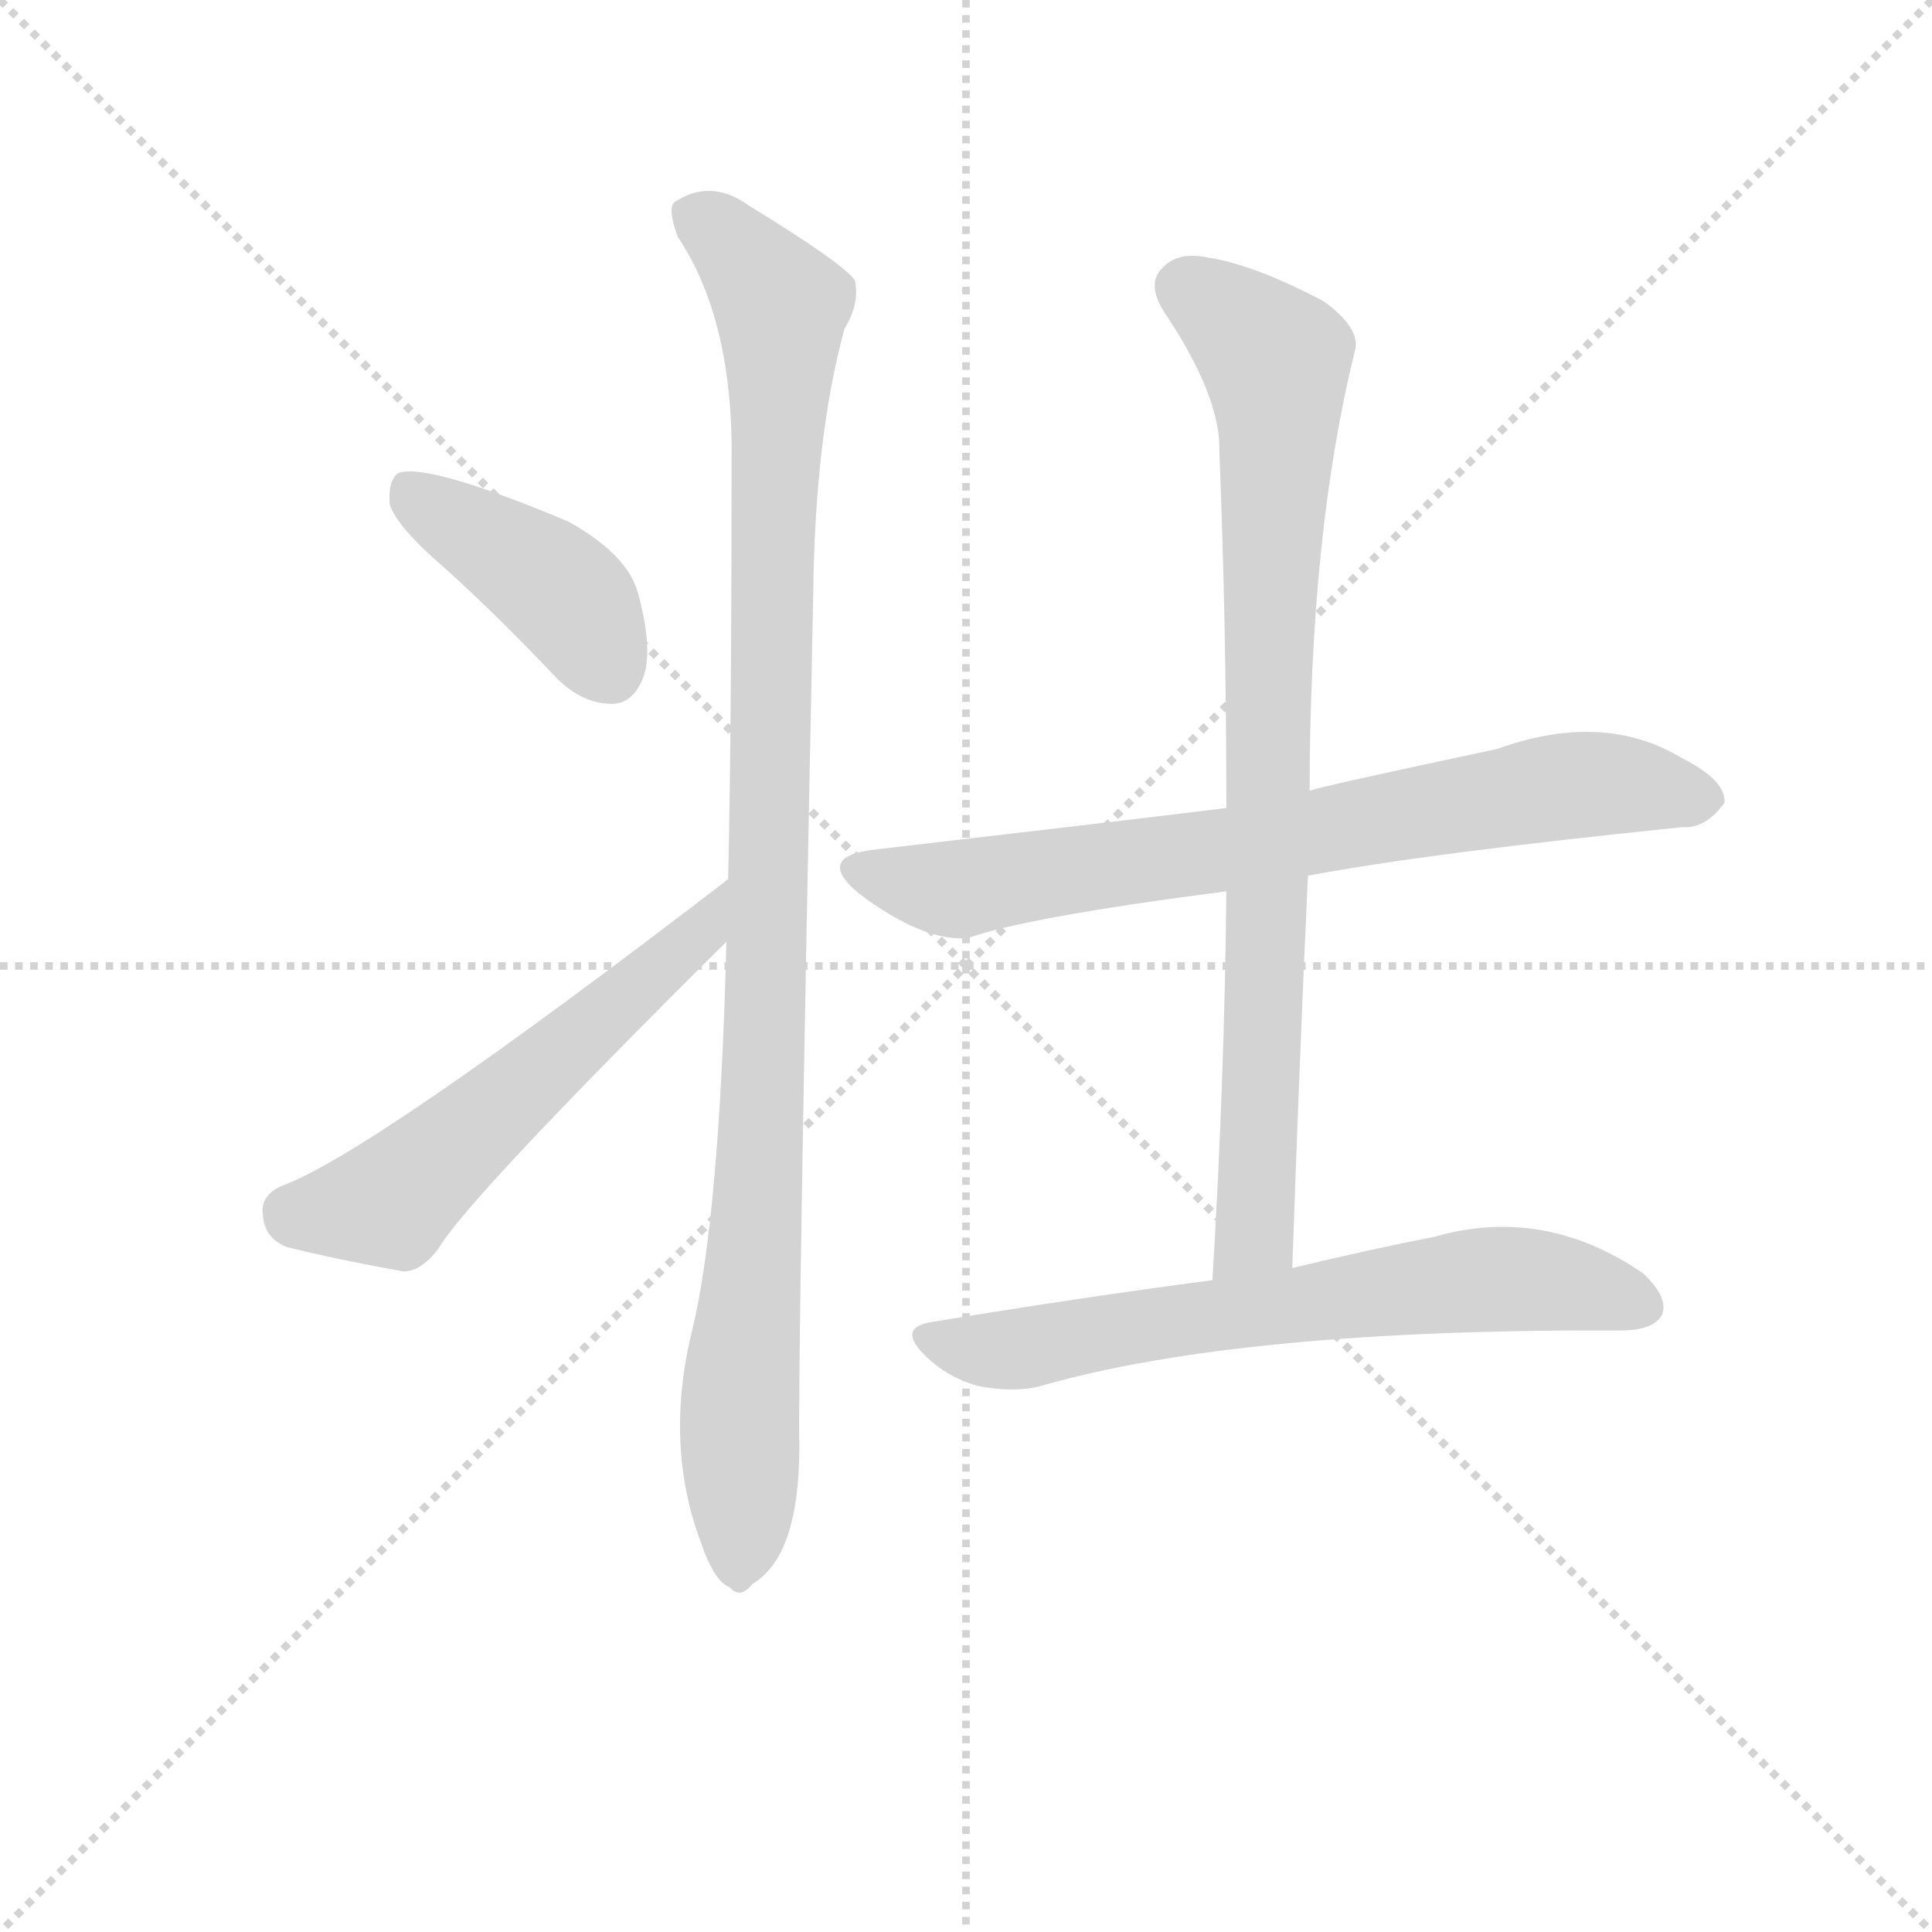 <svg version="1.1" viewBox="0 0 1024 1024" xmlns="http://www.w3.org/2000/svg">
  <g stroke="lightgray" stroke-dasharray="1,1" stroke-width="1" transform="scale(4, 4)">
    <line x1="0" y1="0" x2="256" y2="256"></line>
    <line x1="256" y1="0" x2="0" y2="256"></line>
    <line x1="128" y1="0" x2="128" y2="256"></line>
    <line x1="0" y1="128" x2="256" y2="128"></line>
  </g>
<g transform="scale(0.92, -0.92) translate(60, -900)">
   <style type="text/css">
    @keyframes keyframes0 {
      from {
       stroke: blue;
       stroke-dashoffset: 418;
       stroke-width: 128;
       }
       58% {
       animation-timing-function: step-end;
       stroke: blue;
       stroke-dashoffset: 0;
       stroke-width: 128;
       }
       to {
       stroke: black;
       stroke-width: 1024;
       }
       }
       #make-me-a-hanzi-animation-0 {
         animation: keyframes0 0.59s both;
         animation-delay: 0s;
         animation-timing-function: linear;
       }
    @keyframes keyframes1 {
      from {
       stroke: blue;
       stroke-dashoffset: 565;
       stroke-width: 128;
       }
       65% {
       animation-timing-function: step-end;
       stroke: blue;
       stroke-dashoffset: 0;
       stroke-width: 128;
       }
       to {
       stroke: black;
       stroke-width: 1024;
       }
       }
       #make-me-a-hanzi-animation-1 {
         animation: keyframes1 0.71s both;
         animation-delay: 0.59s;
         animation-timing-function: linear;
       }
    @keyframes keyframes2 {
      from {
       stroke: blue;
       stroke-dashoffset: 1056;
       stroke-width: 128;
       }
       77% {
       animation-timing-function: step-end;
       stroke: blue;
       stroke-dashoffset: 0;
       stroke-width: 128;
       }
       to {
       stroke: black;
       stroke-width: 1024;
       }
       }
       #make-me-a-hanzi-animation-2 {
         animation: keyframes2 1.109s both;
         animation-delay: 1.3s;
         animation-timing-function: linear;
       }
    @keyframes keyframes3 {
      from {
       stroke: blue;
       stroke-dashoffset: 747;
       stroke-width: 128;
       }
       71% {
       animation-timing-function: step-end;
       stroke: blue;
       stroke-dashoffset: 0;
       stroke-width: 128;
       }
       to {
       stroke: black;
       stroke-width: 1024;
       }
       }
       #make-me-a-hanzi-animation-3 {
         animation: keyframes3 0.858s both;
         animation-delay: 2.409s;
         animation-timing-function: linear;
       }
    @keyframes keyframes4 {
      from {
       stroke: blue;
       stroke-dashoffset: 851;
       stroke-width: 128;
       }
       73% {
       animation-timing-function: step-end;
       stroke: blue;
       stroke-dashoffset: 0;
       stroke-width: 128;
       }
       to {
       stroke: black;
       stroke-width: 1024;
       }
       }
       #make-me-a-hanzi-animation-4 {
         animation: keyframes4 0.943s both;
         animation-delay: 3.267s;
         animation-timing-function: linear;
       }
    @keyframes keyframes5 {
      from {
       stroke: blue;
       stroke-dashoffset: 673;
       stroke-width: 128;
       }
       69% {
       animation-timing-function: step-end;
       stroke: blue;
       stroke-dashoffset: 0;
       stroke-width: 128;
       }
       to {
       stroke: black;
       stroke-width: 1024;
       }
       }
       #make-me-a-hanzi-animation-5 {
         animation: keyframes5 0.798s both;
         animation-delay: 4.21s;
         animation-timing-function: linear;
       }
</style>
<path d="M 196.5 572.5 Q 227.5 544.5 260.5 509.5 Q 275.5 494.5 292.5 494.5 Q 304.5 494.5 310.5 509.5 Q 316.5 525.5 307.5 558.5 Q 301.5 580.5 267.5 599.5 Q 186.5 633.5 169.5 627.5 Q 163.5 623.5 164.5 609.5 Q 168.5 596.5 196.5 572.5 Z" fill="lightgray"></path> 
<path d="M 359.5 393.5 Q 152.5 234.5 101.5 216.5 Q 89.5 210.5 91.5 199.5 Q 92.5 186.5 105.5 181.5 Q 133.5 174.5 172.5 167.5 Q 182.5 167.5 192.5 180.5 Q 208.5 208.5 358.5 357.5 C 379.5 378.5 383.5 411.5 359.5 393.5 Z" fill="lightgray"></path> 
<path d="M 358.5 357.5 Q 354.5 197.5 338.5 132.5 Q 322.5 66.5 344.5 9.5 L 345.5 6.5 Q 352.5 -11.5 360.5 -14.5 Q 366.5 -21.5 373.5 -12.5 Q 400.5 3.5 400.5 66.5 Q 399.5 114.5 408.5 557.5 Q 409.5 648.5 426.5 710.5 Q 435.5 725.5 432.5 738.5 Q 425.5 748.5 371.5 781.5 Q 349.5 797.5 328.5 783.5 Q 324.5 779.5 330.5 763.5 Q 360.5 718.5 361.5 644.5 Q 361.5 484.5 359.5 393.5 L 358.5 357.5 Z" fill="lightgray"></path> 
<path d="M 693.5 395.5 Q 762.5 408.5 909.5 423.5 Q 922.5 422.5 933.5 437.5 Q 934.5 450.5 908.5 463.5 Q 863.5 490.5 802.5 468.5 Q 703.5 447.5 694.5 444.5 L 646.5 434.5 Q 598.5 428.5 443.5 410.5 Q 409.5 406.5 434.5 385.5 Q 471.5 357.5 497.5 359.5 Q 530.5 371.5 646.5 386.5 L 693.5 395.5 Z" fill="lightgray"></path> 
<path d="M 684.5 169.5 Q 688.5 286.5 693.5 395.5 L 694.5 444.5 Q 694.5 592.5 720.5 697.5 Q 724.5 710.5 702.5 726.5 Q 662.5 747.5 636.5 751.5 Q 618.5 755.5 609.5 745.5 Q 600.5 736.5 610.5 720.5 Q 643.5 671.5 642.5 639.5 Q 646.5 540.5 646.5 434.5 L 646.5 386.5 Q 645.5 278.5 638.5 162.5 C 636.5 132.5 683.5 139.5 684.5 169.5 Z" fill="lightgray"></path> 
<path d="M 638.5 162.5 Q 562.5 152.5 477.5 138.5 Q 456.5 135.5 472.5 119.5 Q 485.5 106.5 503.5 101.5 Q 524.5 97.5 539.5 101.5 Q 654.5 134.5 873.5 133.5 Q 892.5 133.5 897.5 142.5 Q 901.5 152.5 886.5 166.5 Q 829.5 205.5 766.5 187.5 Q 730.5 180.5 684.5 169.5 L 638.5 162.5 Z" fill="lightgray"></path> 
      <clipPath id="make-me-a-hanzi-clip-0">
      <path d="M 196.5 572.5 Q 227.5 544.5 260.5 509.5 Q 275.5 494.5 292.5 494.5 Q 304.5 494.5 310.5 509.5 Q 316.5 525.5 307.5 558.5 Q 301.5 580.5 267.5 599.5 Q 186.5 633.5 169.5 627.5 Q 163.5 623.5 164.5 609.5 Q 168.5 596.5 196.5 572.5 Z" fill="lightgray"></path>
      </clipPath>
      <path clip-path="url(#make-me-a-hanzi-clip-0)" d="M 173.5 620.5 L 265.5 557.5 L 291.5 514.5 " fill="none" id="make-me-a-hanzi-animation-0" stroke-dasharray="290 580" stroke-linecap="round"></path>

      <clipPath id="make-me-a-hanzi-clip-1">
      <path d="M 359.5 393.5 Q 152.5 234.5 101.5 216.5 Q 89.5 210.5 91.5 199.5 Q 92.5 186.5 105.5 181.5 Q 133.5 174.5 172.5 167.5 Q 182.5 167.5 192.5 180.5 Q 208.5 208.5 358.5 357.5 C 379.5 378.5 383.5 411.5 359.5 393.5 Z" fill="lightgray"></path>
      </clipPath>
      <path clip-path="url(#make-me-a-hanzi-clip-1)" d="M 106.5 202.5 L 164.5 207.5 L 344.5 363.5 L 349.5 375.5 " fill="none" id="make-me-a-hanzi-animation-1" stroke-dasharray="437 874" stroke-linecap="round"></path>

      <clipPath id="make-me-a-hanzi-clip-2">
      <path d="M 358.5 357.5 Q 354.5 197.5 338.5 132.5 Q 322.5 66.5 344.5 9.5 L 345.5 6.5 Q 352.5 -11.5 360.5 -14.5 Q 366.5 -21.5 373.5 -12.5 Q 400.5 3.5 400.5 66.5 Q 399.5 114.5 408.5 557.5 Q 409.5 648.5 426.5 710.5 Q 435.5 725.5 432.5 738.5 Q 425.5 748.5 371.5 781.5 Q 349.5 797.5 328.5 783.5 Q 324.5 779.5 330.5 763.5 Q 360.5 718.5 361.5 644.5 Q 361.5 484.5 359.5 393.5 L 358.5 357.5 Z" fill="lightgray"></path>
      </clipPath>
      <path clip-path="url(#make-me-a-hanzi-clip-2)" d="M 339.5 777.5 L 390.5 723.5 L 383.5 366.5 L 366.5 103.5 L 365.5 -1.5 " fill="none" id="make-me-a-hanzi-animation-2" stroke-dasharray="928 1856" stroke-linecap="round"></path>

      <clipPath id="make-me-a-hanzi-clip-3">
      <path d="M 693.5 395.5 Q 762.5 408.5 909.5 423.5 Q 922.5 422.5 933.5 437.5 Q 934.5 450.5 908.5 463.5 Q 863.5 490.5 802.5 468.5 Q 703.5 447.5 694.5 444.5 L 646.5 434.5 Q 598.5 428.5 443.5 410.5 Q 409.5 406.5 434.5 385.5 Q 471.5 357.5 497.5 359.5 Q 530.5 371.5 646.5 386.5 L 693.5 395.5 Z" fill="lightgray"></path>
      </clipPath>
      <path clip-path="url(#make-me-a-hanzi-clip-3)" d="M 437.5 398.5 L 492.5 387.5 L 650.5 410.5 L 833.5 446.5 L 869.5 448.5 L 921.5 438.5 " fill="none" id="make-me-a-hanzi-animation-3" stroke-dasharray="619 1238" stroke-linecap="round"></path>

      <clipPath id="make-me-a-hanzi-clip-4">
      <path d="M 684.5 169.5 Q 688.5 286.5 693.5 395.5 L 694.5 444.5 Q 694.5 592.5 720.5 697.5 Q 724.5 710.5 702.5 726.5 Q 662.5 747.5 636.5 751.5 Q 618.5 755.5 609.5 745.5 Q 600.5 736.5 610.5 720.5 Q 643.5 671.5 642.5 639.5 Q 646.5 540.5 646.5 434.5 L 646.5 386.5 Q 645.5 278.5 638.5 162.5 C 636.5 132.5 683.5 139.5 684.5 169.5 Z" fill="lightgray"></path>
      </clipPath>
      <path clip-path="url(#make-me-a-hanzi-clip-4)" d="M 623.5 733.5 L 674.5 692.5 L 676.5 670.5 L 664.5 209.5 L 662.5 188.5 L 645.5 169.5 " fill="none" id="make-me-a-hanzi-animation-4" stroke-dasharray="723 1446" stroke-linecap="round"></path>

      <clipPath id="make-me-a-hanzi-clip-5">
      <path d="M 638.5 162.5 Q 562.5 152.5 477.5 138.5 Q 456.5 135.5 472.5 119.5 Q 485.5 106.5 503.5 101.5 Q 524.5 97.5 539.5 101.5 Q 654.5 134.5 873.5 133.5 Q 892.5 133.5 897.5 142.5 Q 901.5 152.5 886.5 166.5 Q 829.5 205.5 766.5 187.5 Q 730.5 180.5 684.5 169.5 L 638.5 162.5 Z" fill="lightgray"></path>
      </clipPath>
      <path clip-path="url(#make-me-a-hanzi-clip-5)" d="M 475.5 128.5 L 512.5 121.5 L 793.5 162.5 L 854.5 158.5 L 886.5 147.5 " fill="none" id="make-me-a-hanzi-animation-5" stroke-dasharray="545 1090" stroke-linecap="round"></path>

</g>
</svg>
